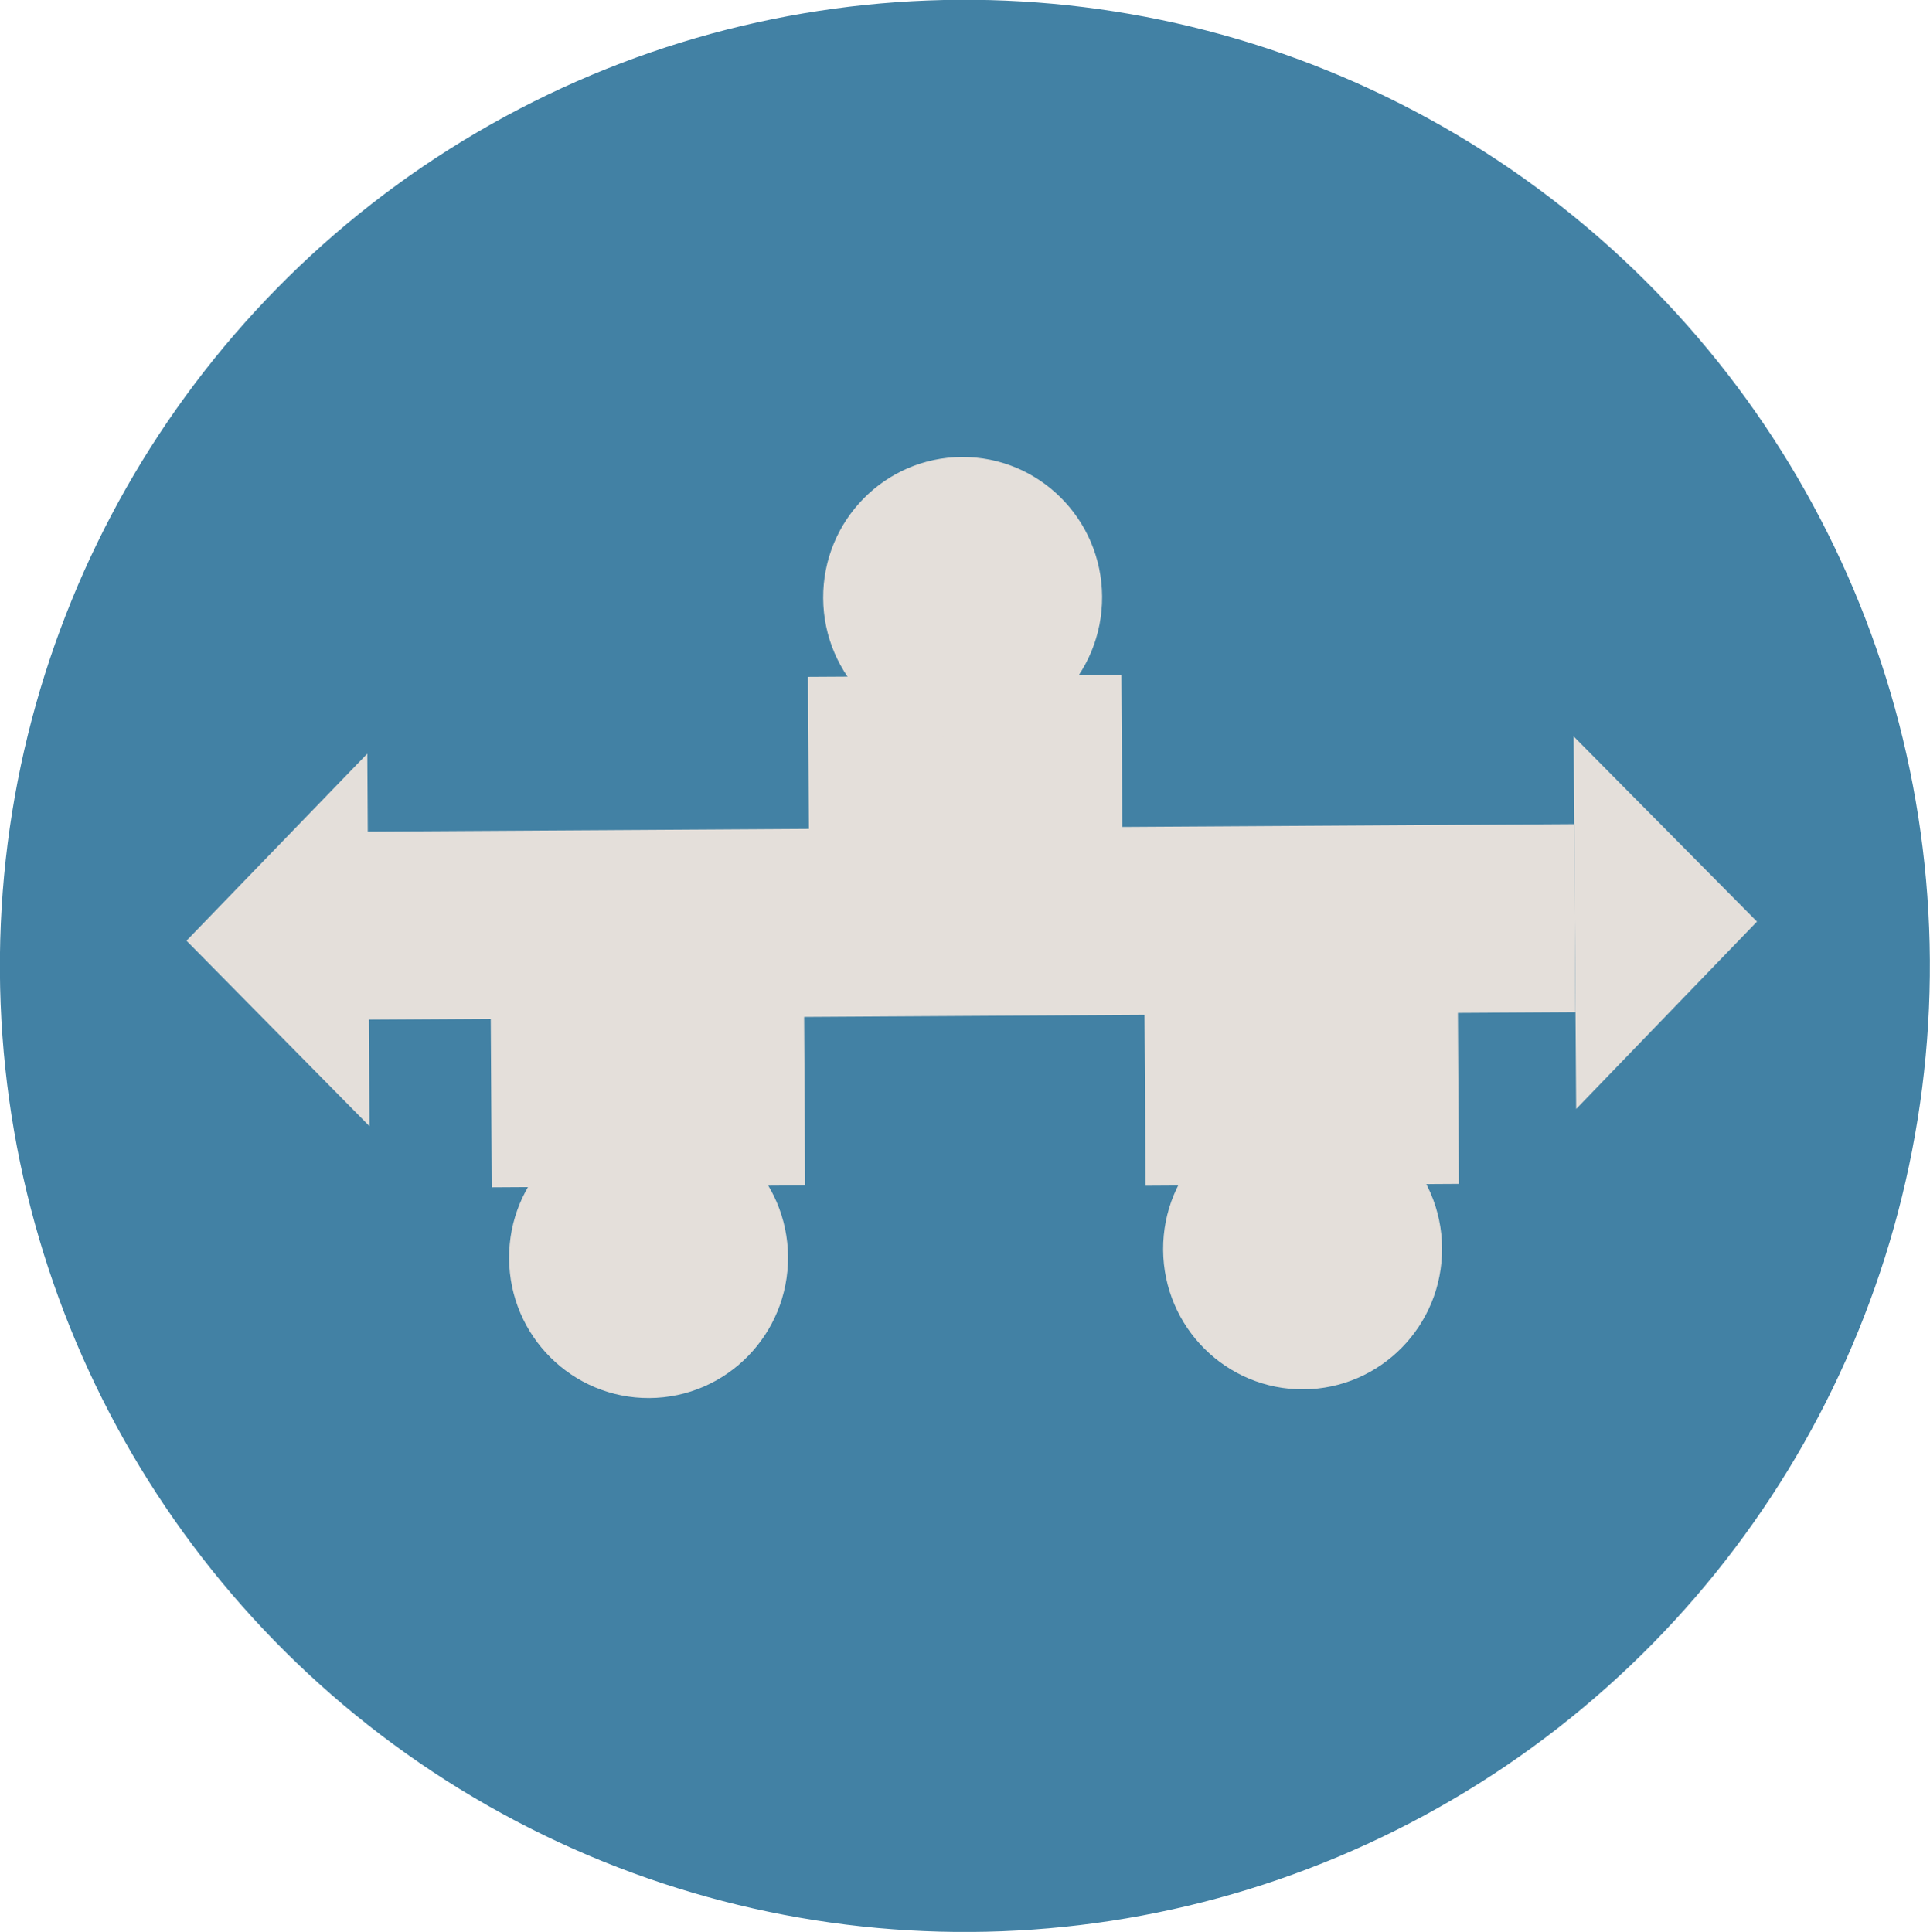 <svg id="Layer_1" data-name="Layer 1" xmlns="http://www.w3.org/2000/svg" viewBox="0 0 61.58 61.65"><defs><style>.cls-1{fill:#4281a4;}.cls-2,.cls-3{fill:none;stroke:#e4dfda;stroke-miterlimit:10;}.cls-2{stroke-width:6px;}.cls-3{stroke-width:10px;}.cls-4{fill:#e4dfda;}</style></defs><title>Timeline</title><ellipse class="cls-1" cx="30.51" cy="30.65" rx="30.79" ry="30.83" transform="translate(0.09 0.36) rotate(-0.35)"/><line class="cls-2" x1="50.25" y1="29.3" x2="11.42" y2="29.54"/><line class="cls-3" x1="41.5" y1="29.5" x2="41.55" y2="37.81"/><line class="cls-3" x1="20.64" y1="29.55" x2="20.69" y2="37.86"/><line class="cls-3" x1="30.78" y1="21.57" x2="30.83" y2="29.87"/><ellipse class="cls-4" cx="30.44" cy="18.89" rx="4.45" ry="4.48" transform="translate(0.16 0.36) rotate(-0.35)"/><polygon class="cls-4" points="56.06 29.41 50.21 23.5 50.29 35.39 56.06 29.41"/><polygon class="cls-4" points="5.95 30.02 11.79 35.94 11.72 24.05 5.95 30.02"/><ellipse class="cls-4" cx="41.28" cy="39.68" rx="4.45" ry="4.48" transform="translate(0.04 0.43) rotate(-0.35)"/><ellipse class="cls-4" cx="20.42" cy="39.96" rx="4.45" ry="4.48" transform="translate(0.03 0.3) rotate(-0.35)"/></svg>